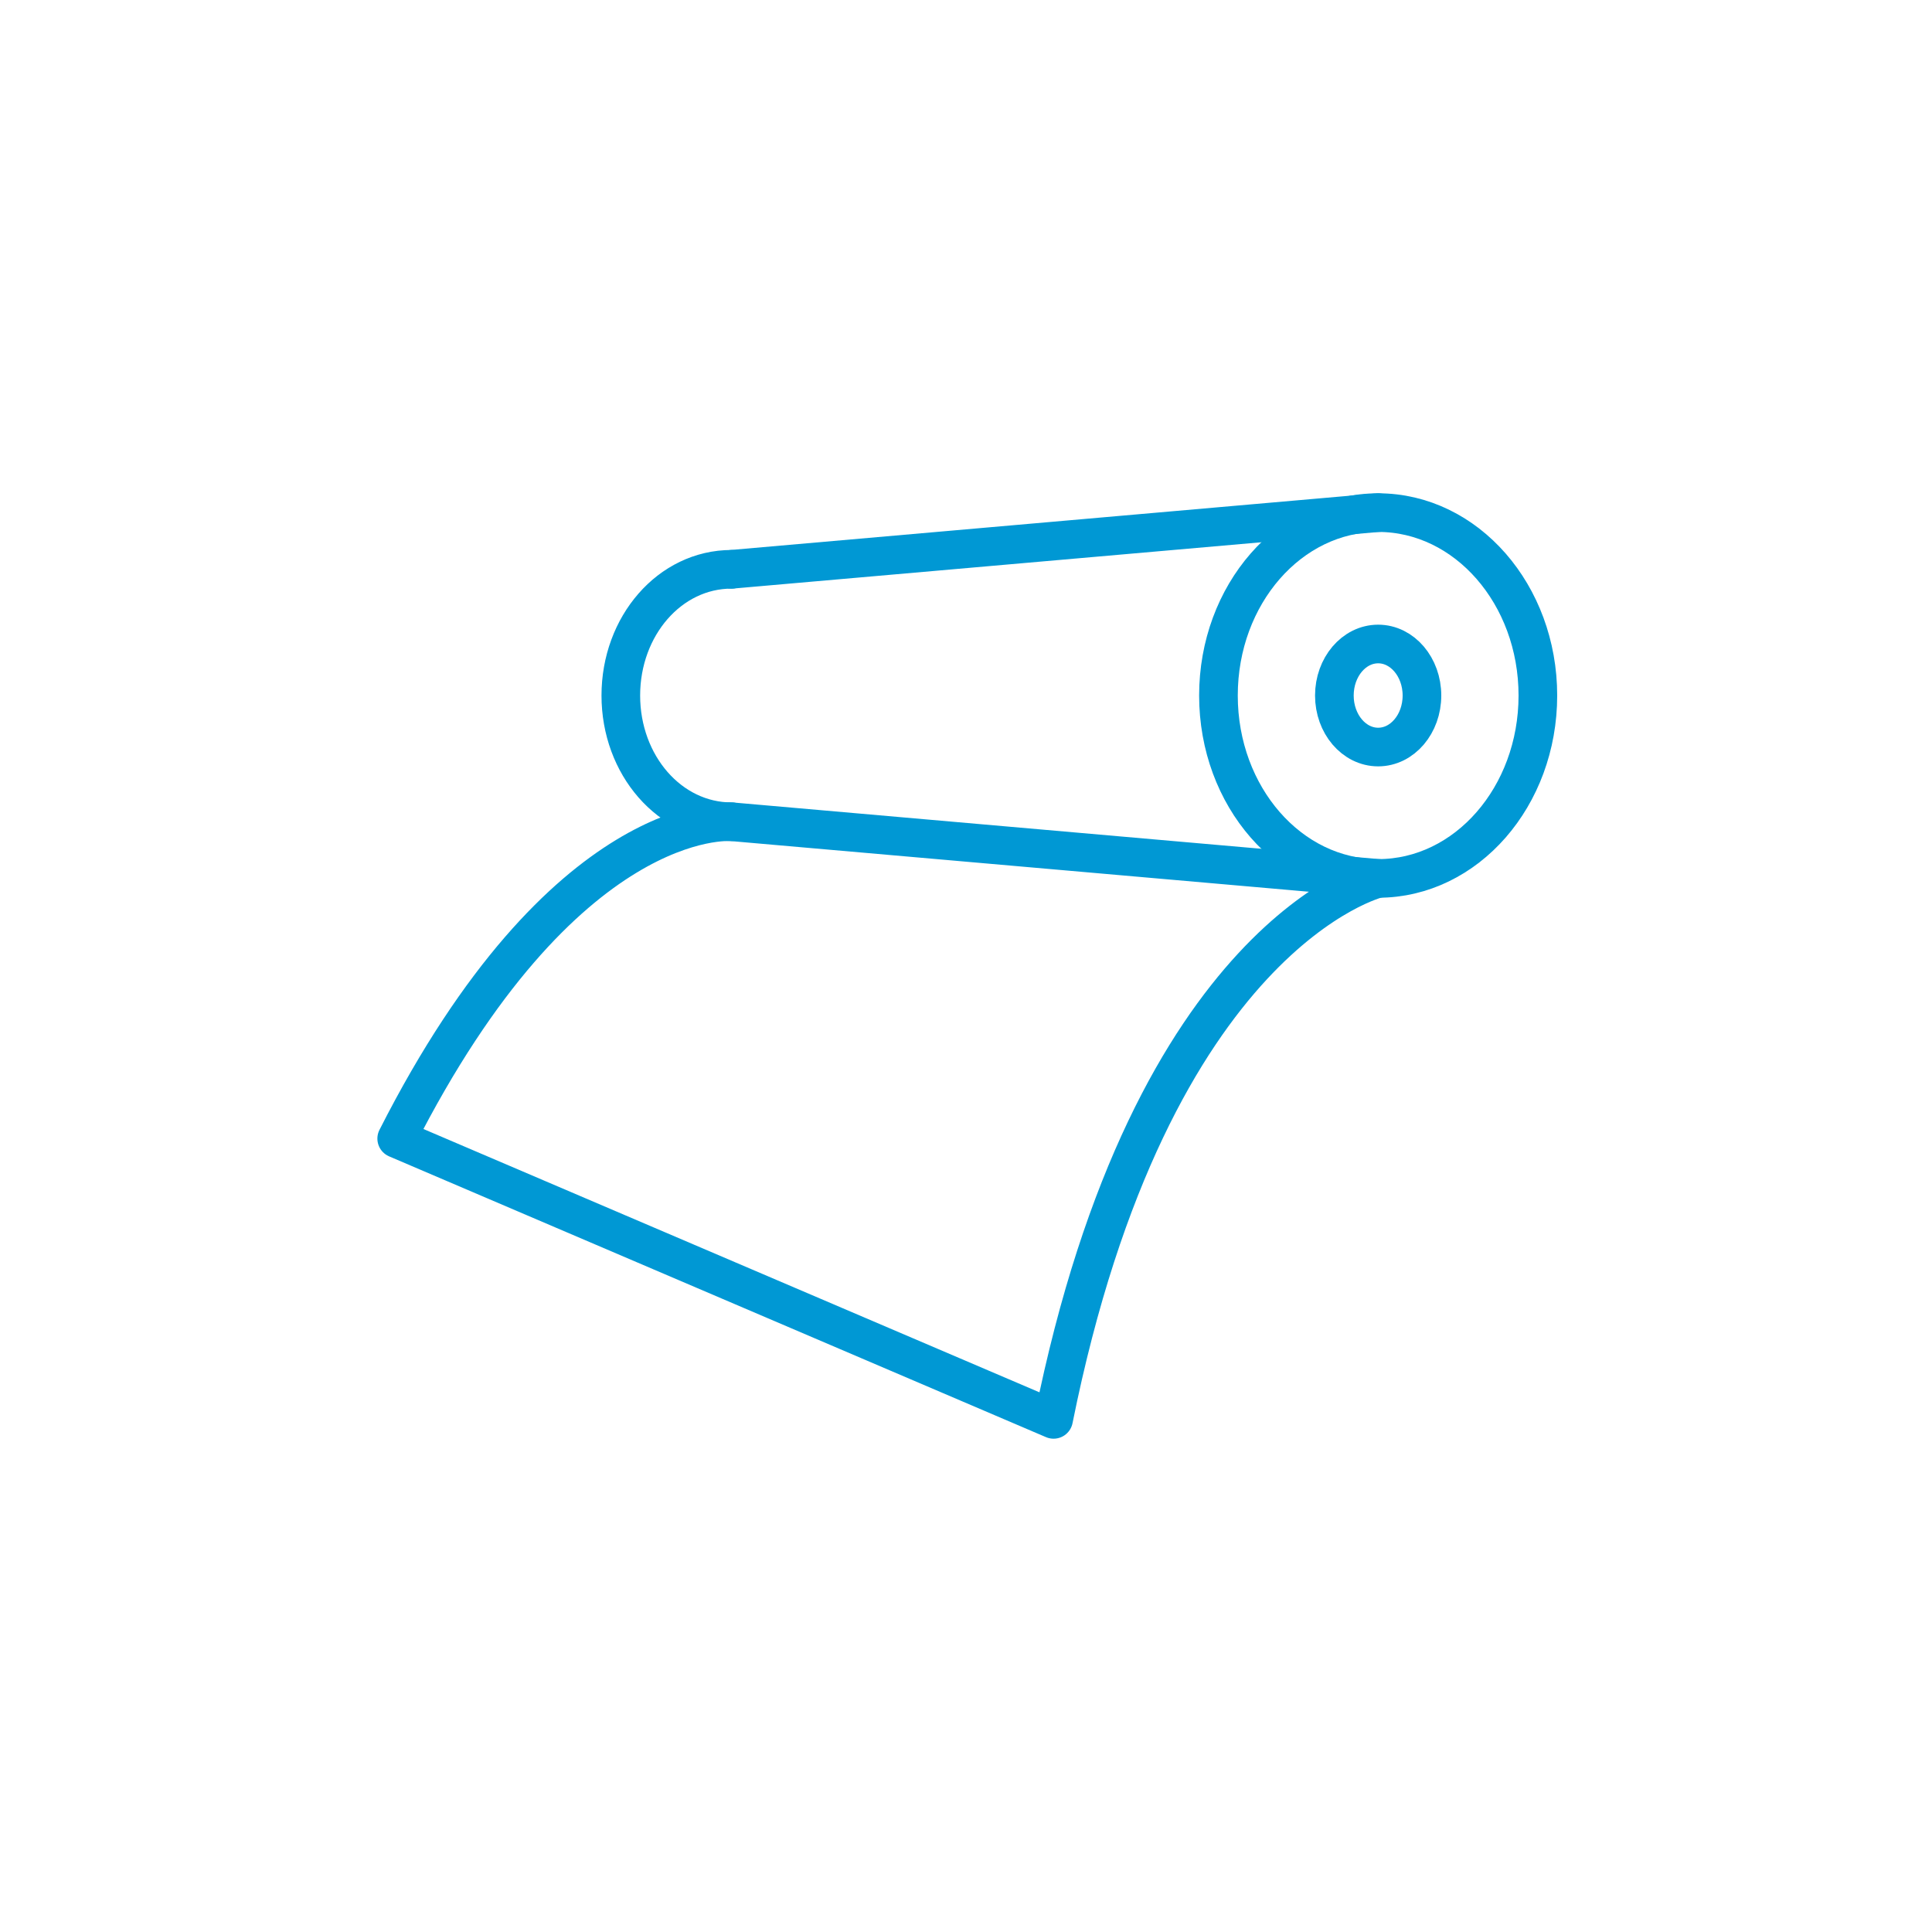 <?xml version="1.0" encoding="utf-8"?>
<!-- Generator: Adobe Illustrator 19.0.0, SVG Export Plug-In . SVG Version: 6.00 Build 0)  -->
<svg version="1.1" id="Layer_1" xmlns="http://www.w3.org/2000/svg" xmlns:xlink="http://www.w3.org/1999/xlink" x="0px" y="0px"
	 viewBox="0 0 75 75" style="enable-background:new 0 0 75 75;" xml:space="preserve">
<style type="text/css">
	.st0{fill:none;stroke:#0098D4;stroke-width:1.5;stroke-linecap:round;stroke-linejoin:round;stroke-miterlimit:10;}
</style>
<g id="XMLID_2_">
	<ellipse id="XMLID_7_" class="st0" cx="53.5" cy="27" rx="6.2" ry="7.1"/>
	<ellipse id="XMLID_6_" class="st0" cx="53.5" cy="27" rx="1.7" ry="2"/>
	<path id="XMLID_5_" class="st0" d="M28.4,31.9c-2.4,0-4.3-2.2-4.3-4.9s1.9-4.9,4.3-4.9"/>
	<line id="XMLID_4_" class="st0" x1="28.4" y1="22.1" x2="53.5" y2="19.9"/>
	<path id="XMLID_3_" class="st0" d="M15.4,44.2l25.5,10.9c3.8-18.9,12.6-21,12.6-21l-25.1-2.2C28.3,31.9,21.9,31.4,15.4,44.2z"/>
</g>
</svg>
